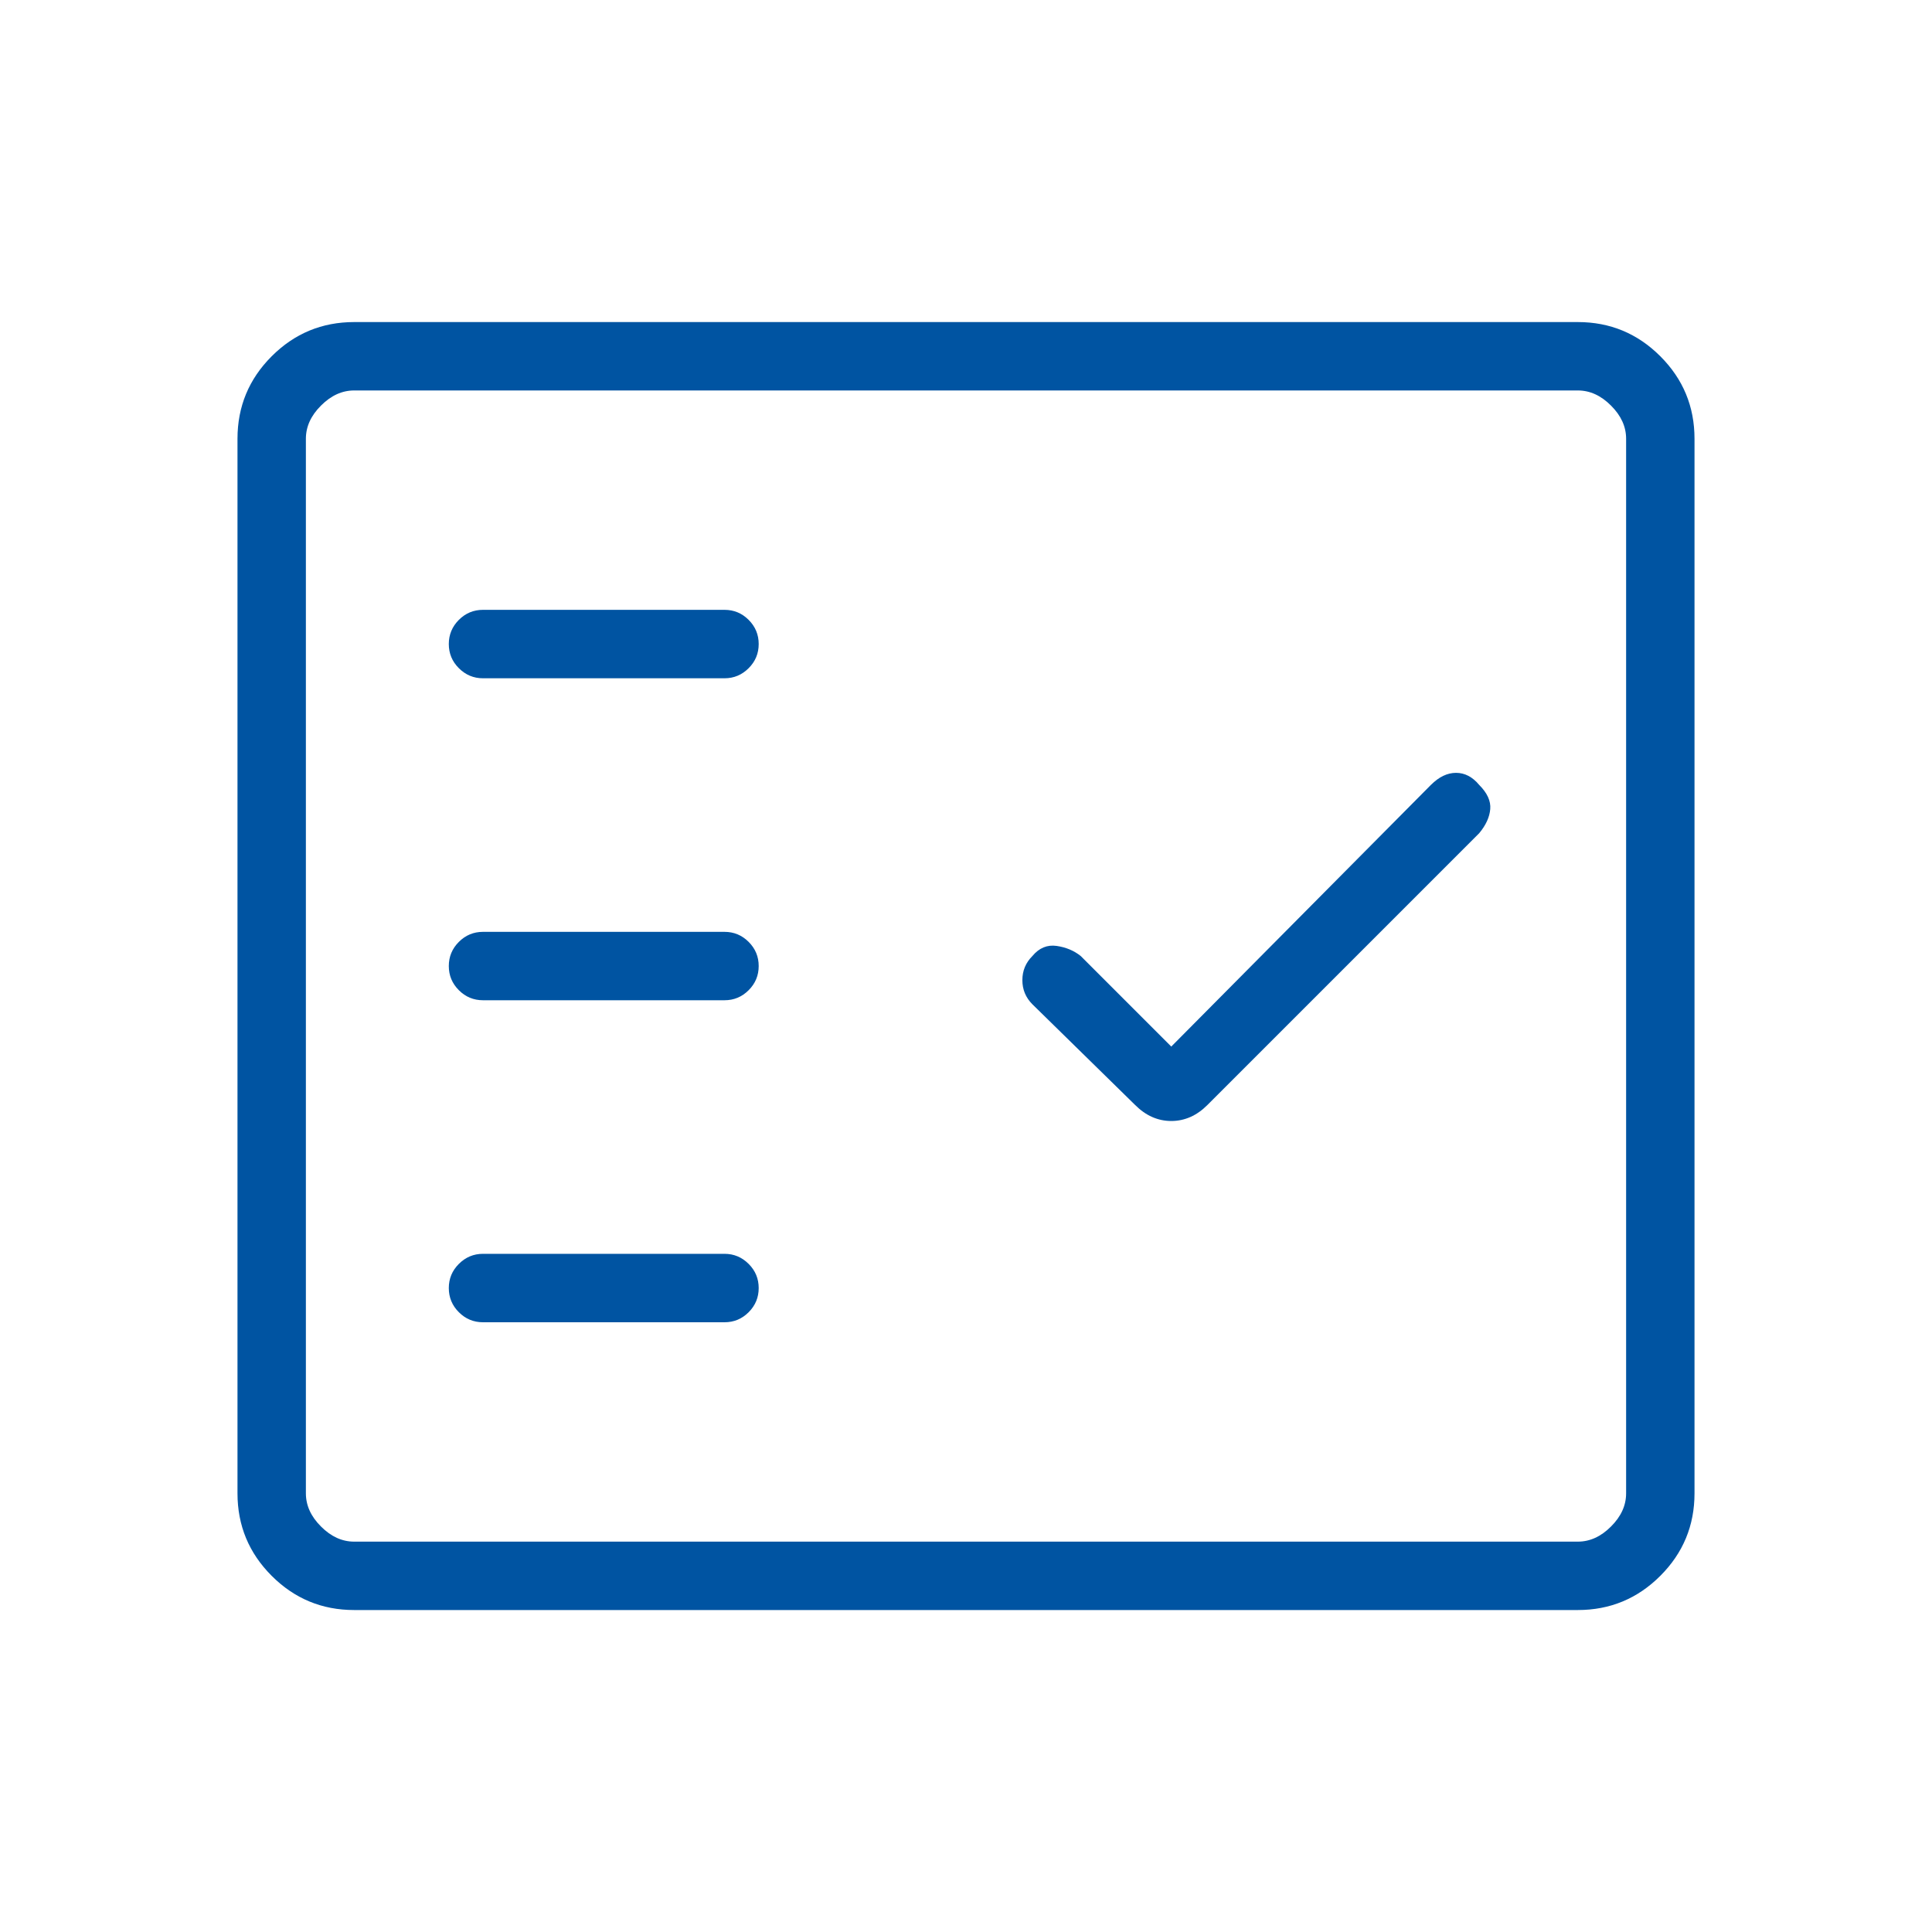 <svg width="40" height="40" viewBox="0 0 40 40" fill="none" xmlns="http://www.w3.org/2000/svg">
<mask id="mask0_3736_15334" style="mask-type:alpha" maskUnits="userSpaceOnUse" x="0" y="0" width="40" height="40">
<rect width="40" height="40" fill="#D9D9D9"/>
</mask>
<g mask="url(#mask0_3736_15334)">
<path d="M10 14.043H15C15.195 14.043 15.361 13.973 15.5 13.834C15.639 13.695 15.708 13.529 15.708 13.334C15.708 13.14 15.639 12.973 15.5 12.834C15.361 12.695 15.195 12.626 15 12.626H10C9.805 12.626 9.639 12.695 9.5 12.834C9.361 12.973 9.292 13.14 9.292 13.334C9.292 13.529 9.361 13.695 9.5 13.834C9.639 13.973 9.805 14.043 10 14.043ZM10 20.709H15C15.195 20.709 15.361 20.64 15.5 20.501C15.639 20.362 15.708 20.196 15.708 20.001C15.708 19.806 15.639 19.64 15.5 19.501C15.361 19.362 15.195 19.293 15 19.293H10C9.805 19.293 9.639 19.362 9.5 19.501C9.361 19.64 9.292 19.806 9.292 20.001C9.292 20.196 9.361 20.362 9.5 20.501C9.639 20.64 9.805 20.709 10 20.709ZM10 27.376H15C15.195 27.376 15.361 27.307 15.5 27.168C15.639 27.029 15.708 26.862 15.708 26.668C15.708 26.473 15.639 26.307 15.5 26.168C15.361 26.029 15.195 25.959 15 25.959H10C9.805 25.959 9.639 26.029 9.5 26.168C9.361 26.307 9.292 26.473 9.292 26.668C9.292 26.862 9.361 27.029 9.5 27.168C9.639 27.307 9.805 27.376 10 27.376ZM24.25 23.209C24.389 23.209 24.521 23.181 24.646 23.126C24.771 23.071 24.889 22.987 25 22.876L30.625 17.251C30.764 17.084 30.84 16.918 30.854 16.751C30.868 16.584 30.792 16.418 30.625 16.251C30.486 16.084 30.327 16.001 30.146 16.001C29.965 16.001 29.792 16.084 29.625 16.251L24.25 21.668L22.375 19.793C22.236 19.682 22.07 19.612 21.875 19.584C21.68 19.557 21.514 19.626 21.375 19.793C21.236 19.932 21.167 20.098 21.167 20.293C21.167 20.487 21.236 20.654 21.375 20.793L23.5 22.876C23.611 22.987 23.729 23.071 23.854 23.126C23.979 23.181 24.111 23.209 24.25 23.209ZM7.333 33.334C6.666 33.334 6.097 33.098 5.625 32.626C5.153 32.154 4.917 31.585 4.917 30.918V9.084C4.917 8.417 5.153 7.848 5.625 7.376C6.097 6.904 6.666 6.668 7.333 6.668H32.667C33.334 6.668 33.903 6.904 34.375 7.376C34.847 7.848 35.083 8.417 35.083 9.084V30.918C35.083 31.585 34.847 32.154 34.375 32.626C33.903 33.098 33.334 33.334 32.667 33.334H7.333ZM7.333 31.918H32.667C32.917 31.918 33.146 31.814 33.354 31.605C33.563 31.397 33.667 31.168 33.667 30.918V9.084C33.667 8.834 33.563 8.605 33.354 8.397C33.146 8.188 32.917 8.084 32.667 8.084H7.333C7.083 8.084 6.854 8.188 6.646 8.397C6.437 8.605 6.333 8.834 6.333 9.084V30.918C6.333 31.168 6.437 31.397 6.646 31.605C6.854 31.814 7.083 31.918 7.333 31.918Z" fill="#0054A2"/>
</g>
</svg>

